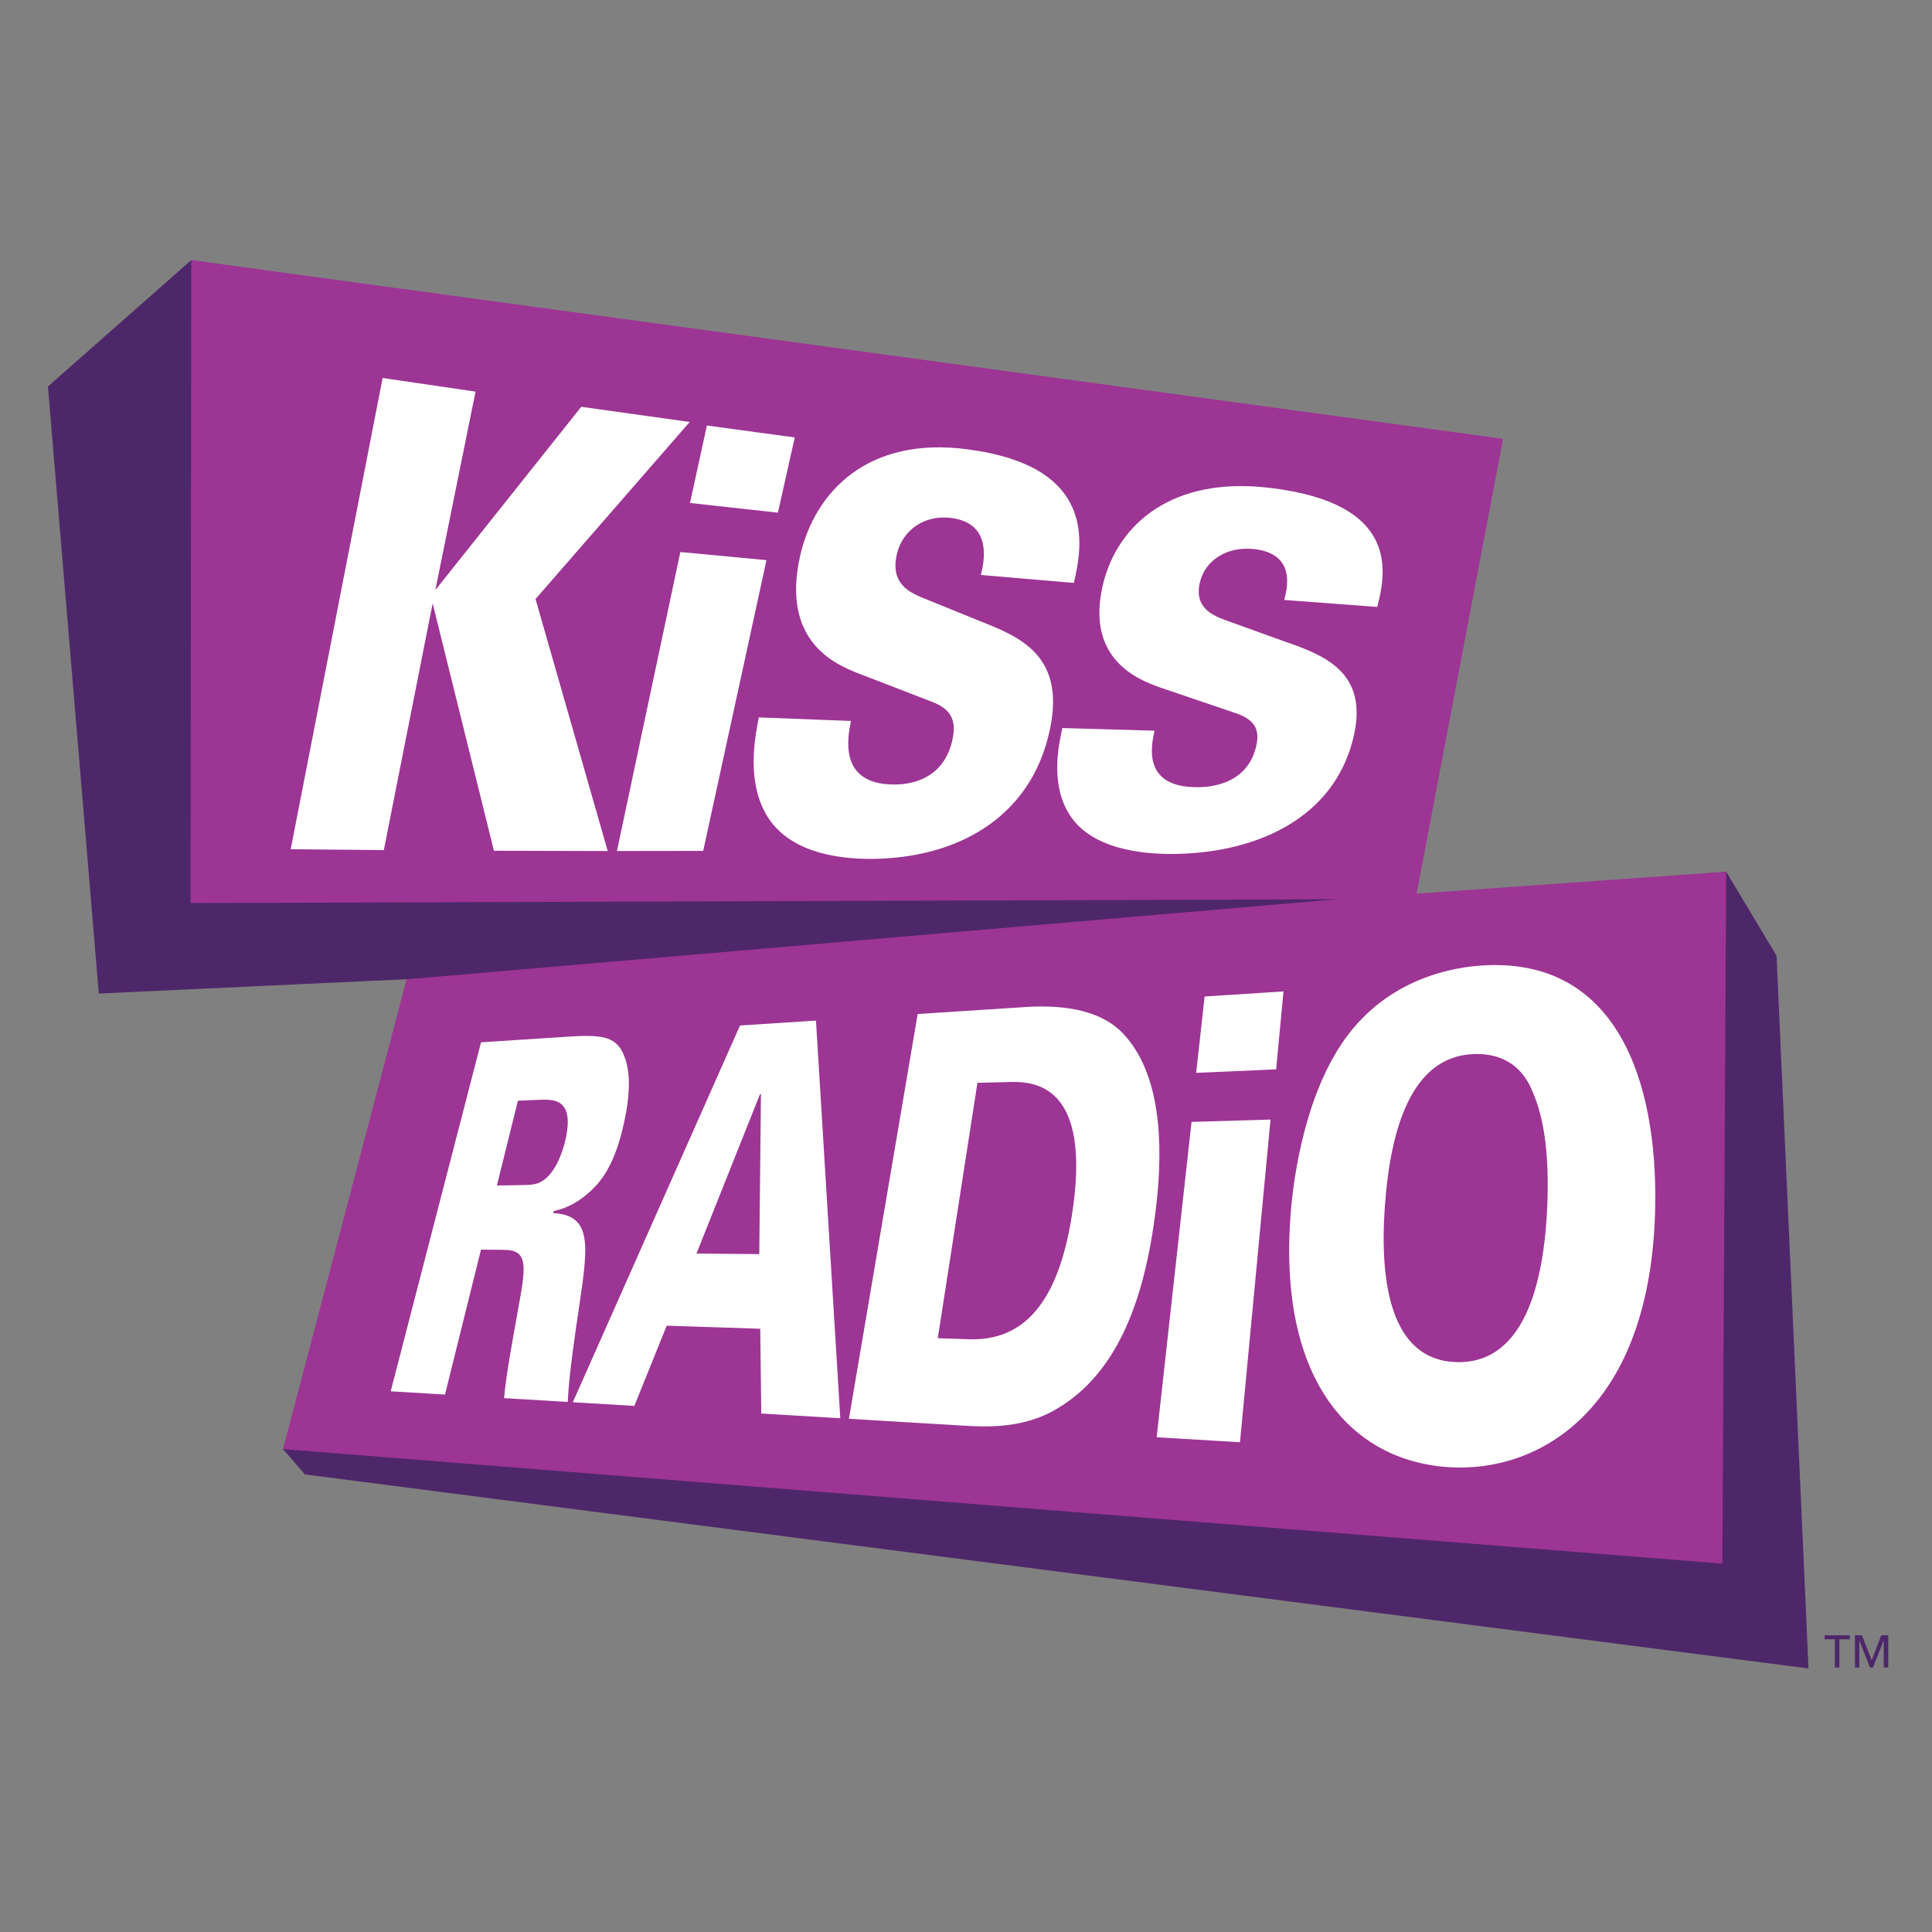 ﻿<!-- Generator: Adobe Illustrator 16.0.0, SVG Export Plug-In . SVG Version: 
6.00 Build 0)  --><!DOCTYPE svg PUBLIC "-//W3C//DTD SVG 1.1//EN" "http://www.w3.org/Graphics/SVG/1.1/DTD/svg11.dtd"><svg 
xmlns="http://www.w3.org/2000/svg" id="Layer_1" enable-background="new 0 0 600 600" 
viewBox="0 0 600 600" x="0px" y="0px" width="600px" height="600px" xmlns:xml="http://www.w3.org/XML/1998/namespace" 
xml:space="preserve" version="1.1"><rect x="0" y="0" width="600" height="600" fill="#808080" stroke="none"/> <g><polygon fill="#4e276a" points="551.726,296.819 536.083,270.715 432.902,280.687 463.163,139.907 59.393,80.782 14.886,120.026 30.686,308.551 155.83,302.727 135.294,320.105 87.894,450.023 94.67,457.888 561.654,518.155" 
/>	 <polygon fill="#9d3594" points="439.948,277.524 466.789,136.285 59.393,80.782 59.185,280.446 415.275,279.268 126.27,304.139 87.894,450.023 534.894,485.594 536.083,270.715" 
/>	 <g><polygon fill="#ffffff" points="214.192,131.05 180.513,126.336 135.198,183.259 147.685,121.619 118.828,117.389 90.282,263.74 119.2,264.013 134.367,187.387 153.392,264.207 188.731,264.297 166.312,186.035" 
/>		 <polygon fill="#ffffff" points="246.815,135.854 219.532,132.145 214.292,156.206 241.595,159.214" 
/>		 <polygon fill="#ffffff" points="211.286,171.437 191.594,264.293 218.383,264.25 238.033,173.959" 
/>		 <path fill="#ffffff" d="M 303.874 192.706 l -17.841 -7.252 c -3.82 -1.672 -9.573 -4.389 -7.507 -13.337 c 1.668 -7.232 8.222 -12.198 16.466 -11.305 c 13.65 1.463 10.487 14.151 9.632 17.746 l 28.881 2.479 c 2.839 -12.163 7.054 -36.267 -33.025 -41.49 c -30.717 -4.124 -47.46 12.926 -52.027 33.23 c -5.896 26.488 11.127 33.558 17.736 36.199 l 23.414 9.035 c 6.329 2.456 7.426 6.37 6.111 12.052 c -3.195 13.768 -16.026 13.598 -18.447 13.57 c -16.938 -0.25 -13.998 -14.697 -12.993 -19.735 l -28.614 -1.095 c -1.069 5.543 -3.708 18.292 1.578 28.809 c 6.502 13.262 23.282 15.247 33.963 15.121 c 25.796 -0.336 48.268 -12.456 54.511 -38.643 C 331.639 203.523 316.574 197.719 303.874 192.706 Z" 
/>		 <path fill="#ffffff" d="M 427.715 188.49 c 2.799 -10.771 6.979 -32.123 -33.127 -36.947 c -30.707 -3.8 -47.438 11.412 -51.965 29.624 c -5.836 23.776 11.218 30.047 17.817 32.388 l 23.436 7.959 c 6.33 2.159 7.438 5.634 6.129 10.711 c -3.159 12.297 -15.994 12.253 -18.41 12.246 c -16.959 -0.079 -14.033 -13.041 -13.044 -17.548 l -28.64 -0.823 c -1.056 4.99 -3.669 16.465 1.633 25.883 c 6.532 11.827 23.325 13.428 34.005 13.207 c 25.812 -0.585 48.256 -11.629 54.447 -34.922 c 5.888 -21.831 -9.188 -26.927 -21.897 -31.352 l -17.856 -6.437 c -3.819 -1.483 -9.593 -3.907 -7.528 -11.91 c 1.652 -6.469 8.181 -10.89 16.437 -10.075 c 13.662 1.312 10.515 12.613 9.668 15.82 L 427.715 188.49 Z" 
/>	 </g>	 <g><path fill="#ffffff" d="M 171.8 376.747 l 0.145 -0.629 c 1.862 -0.471 5.933 -1.281 11.075 -5.868 c 3.798 -3.329 7.882 -8.694 10.636 -20.921 c 2.683 -11.886 1.55 -17.773 0.36 -20.952 c -2.275 -6.271 -6.251 -7.169 -17.338 -6.449 l -27.289 1.771 l -28.052 108.385 l 16.86 1.008 l 11.176 -45.005 l 7.129 0.06 c 7.77 0.063 6.823 5.132 4.289 19.102 c -1.863 10.451 -3.575 19.545 -4.251 26.951 l 19.782 1.187 c 0.377 -8.786 2.414 -21.926 3.604 -30.067 C 182.565 387.225 184.092 377.32 171.8 376.747 Z M 167.949 367.048 c -1.685 0.94 -3.566 0.969 -7.317 1.023 l -6.317 0.087 l 6.532 -26.321 l 6.255 -0.27 c 4.895 -0.217 11.563 -0.51 8.402 12.871 C 174.675 357.938 172.261 364.845 167.949 367.048 Z M 229.816 318.479 l -51.911 116.993 L 197 436.619 l 10.055 -24.923 l 29.046 0.961 l 0.32 26.326 l 24.541 1.471 l -7.552 -123.496 L 229.816 318.479 Z M 235.801 389.475 l -19.507 -0.17 l 19.734 -49.493 l 0.291 -0.012 L 235.801 389.475 Z M 348.792 320.986 c -7.778 -8.196 -20.807 -8.864 -30.573 -8.228 l -33.228 2.154 l -21.35 125.703 l 35.594 2.132 c 6.038 0.359 16.845 1.008 26.841 -4.041 c 20.09 -10.471 29.453 -33.613 33.004 -64.32 C 361.39 354.505 360.274 333.134 348.792 320.986 Z M 333.355 374.177 c -4.168 31.482 -16.077 42.099 -32.06 41.751 l -10.055 -0.34 l 12.309 -79.307 l 8.853 -0.214 C 319.365 335.775 338.543 334.952 333.355 374.177 Z M 371.48 333.185 l 24.831 -1.079 l 2.289 -24.207 l -24.495 1.578 L 371.48 333.185 Z M 359.207 446.35 l 25.879 1.551 l 9.486 -100.204 l -24.527 0.724 L 359.207 446.35 Z M 459.983 299.86 c -7.611 0.514 -27.081 3.29 -40.865 20.901 c -13.795 17.631 -17.311 45.021 -18.137 54.36 c -4.701 52.889 18.248 78.583 49.054 80.532 c 27.936 1.771 62.965 -17.841 64.013 -81.315 C 514.672 335.613 502.043 297.005 459.983 299.86 Z M 480.545 373.88 c -0.803 21.198 -5.785 49.932 -28.418 49.13 c -20.304 -0.72 -23.7 -24.82 -22.056 -48.24 c 1.724 -24.491 8.351 -46.559 27.409 -47.413 c 6.493 -0.288 13.404 1.736 17.438 9.427 C 478.019 343.042 481.332 353.038 480.545 373.88 Z" 
/>	 </g>	 <g><polygon fill="#4e276a" points="566.629,509.097 569.835,509.097 569.835,517.871 571.239,517.871 571.239,509.097 574.458,509.097 574.458,507.859 566.629,507.859" 
/>		 <polygon fill="#4e276a" points="584.232,507.859 581.282,515.55 581.234,515.55 578.262,507.859 576.062,507.859 576.062,517.871 577.423,517.871 577.423,509.504 577.463,509.504 580.748,517.871 581.666,517.871 584.972,509.504 585.011,509.504 585.011,517.871 586.406,517.871 586.406,507.859" 
/>	 </g> </g> </svg>
